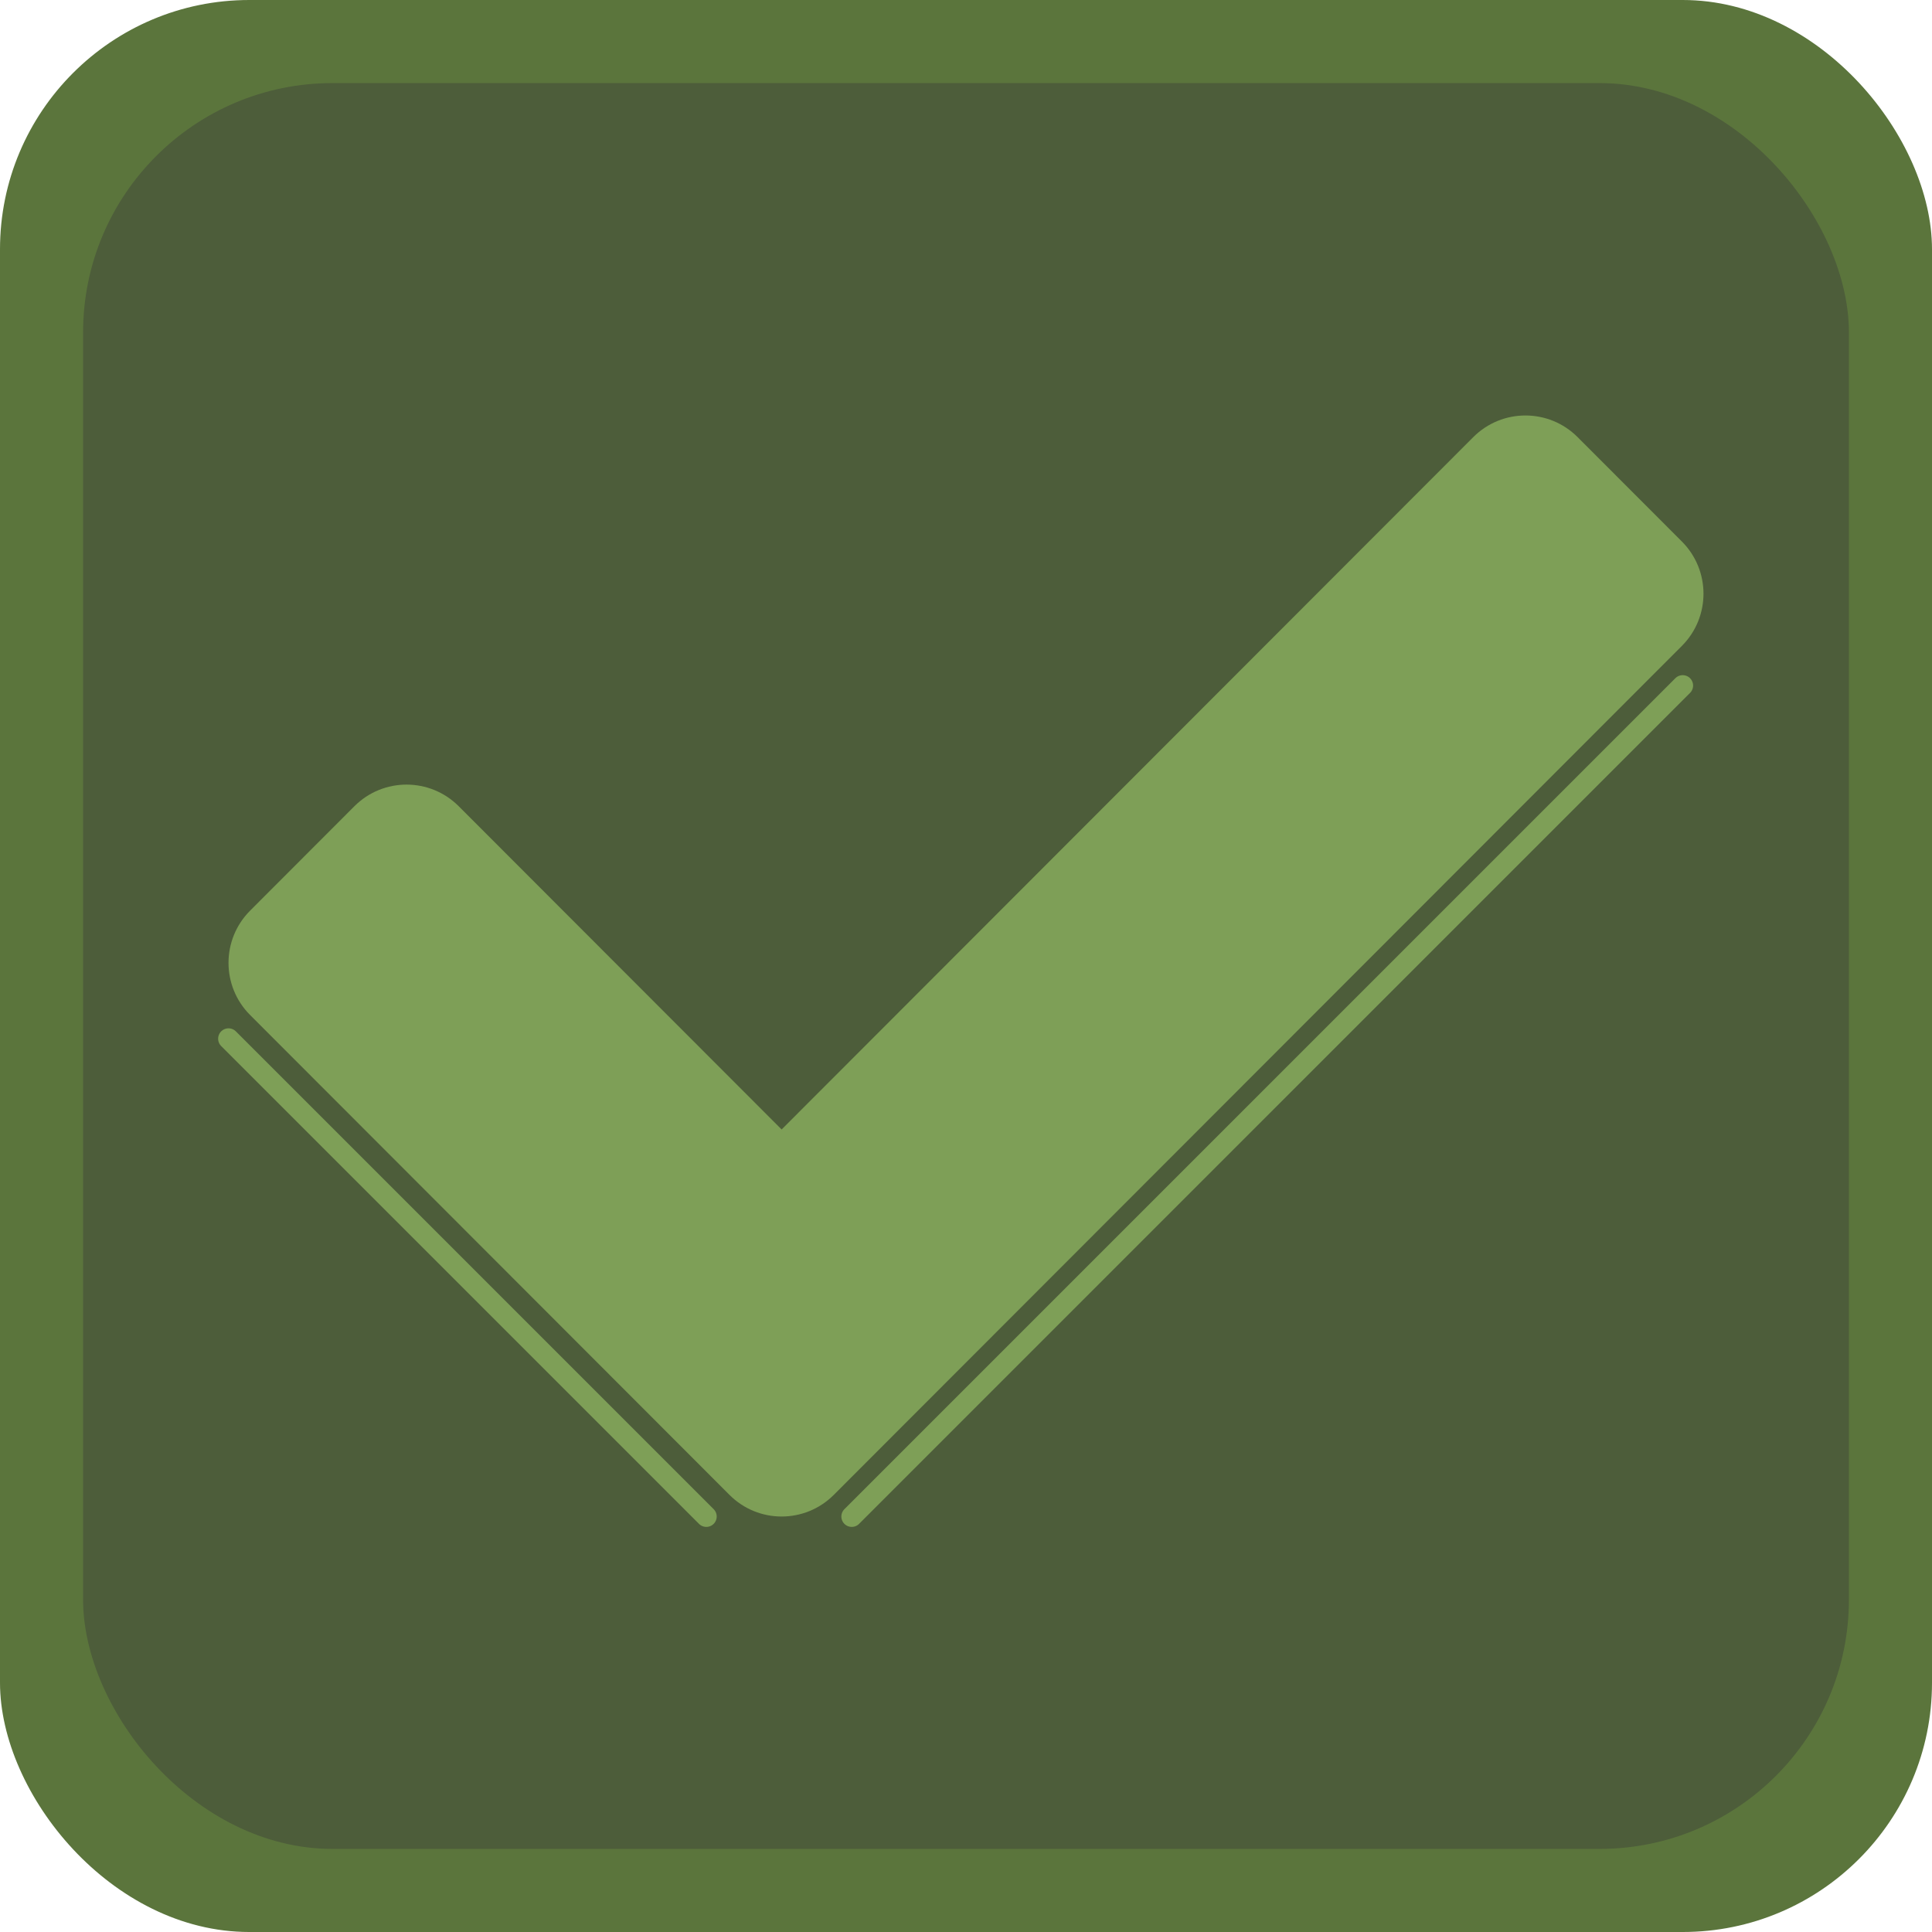 <svg width="93" height="93" viewBox="0 0 93 93" fill="none" xmlns="http://www.w3.org/2000/svg">
<rect width="93" height="93" rx="12" fill="#5B753C"/>
<rect x="4" y="4" width="85" height="85" rx="12" fill="#4D5D3A"/>
<path d="M35.115 71.959L12.04 48.86C10.653 47.473 10.653 45.223 12.04 43.835L17.06 38.809C18.446 37.421 20.694 37.421 22.081 38.809L37.625 54.369L70.919 21.041C72.306 19.653 74.554 19.653 75.94 21.041L80.96 26.066C82.347 27.454 82.347 29.704 80.96 31.092L40.135 71.959C38.749 73.347 36.501 73.347 35.115 71.959Z" fill="#7E9F57"/>
<path d="M11 50L34 73" stroke="#7E9F57" stroke-linecap="round"/>
<path d="M41 73L81 33" stroke="#7E9F57" stroke-linecap="round"/>
</svg>
